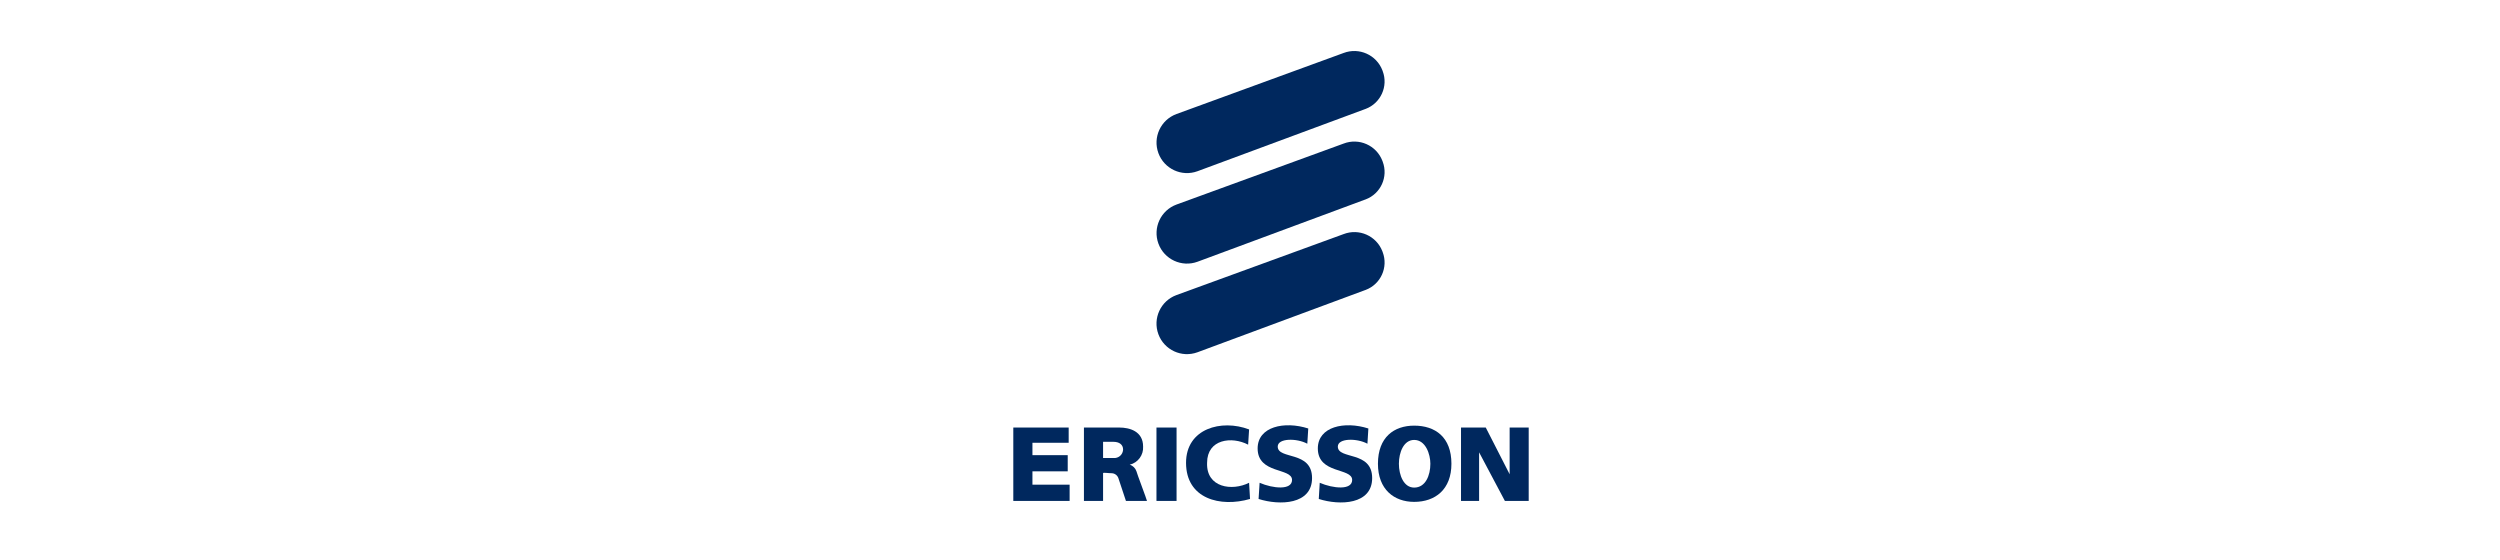 <?xml version="1.0" encoding="utf-8"?>
<!-- Generator: Adobe Illustrator 15.0.0, SVG Export Plug-In . SVG Version: 6.00 Build 0)  -->
<!DOCTYPE svg PUBLIC "-//W3C//DTD SVG 1.1//EN" "http://www.w3.org/Graphics/SVG/1.1/DTD/svg11.dtd">
<svg version="1.1" id="Layer_1" xmlns="http://www.w3.org/2000/svg" xmlns:xlink="http://www.w3.org/1999/xlink" x="0px" y="0px"
	 width="612px" height="137px" viewBox="0 0 612 137" enable-background="new 0 0 612 137" xml:space="preserve">
<title>Ericsson logo</title>
<path fill="#00285E" d="M293.153,41.912c-3.866,1.423-8.153-0.557-9.576-4.423c-1.423-3.865,0.557-8.152,4.422-9.575
	c0.007-0.002,0.015-0.005,0.022-0.008L328.9,12.974c3.806-1.452,8.066,0.457,9.519,4.262c0.022,0.061,0.045,0.121,0.065,0.182
	c1.396,3.71-0.48,7.851-4.19,9.247c-0.082,0.031-0.164,0.06-0.248,0.088L293.153,41.912z"/>
<path fill="#00285E" d="M293.153,64.073c-3.867,1.42-8.152-0.564-9.571-4.431c-1.419-3.867,0.564-8.152,4.432-9.572
	c0.003-0.001,0.006-0.002,0.009-0.003L328.9,35.152c3.785-1.463,8.04,0.42,9.502,4.206c0.029,0.074,0.057,0.147,0.082,0.222
	c1.399,3.701-0.469,7.835-4.171,9.233c-0.088,0.034-0.178,0.065-0.268,0.095L293.153,64.073z"/>
<path fill="#00285E" d="M293.153,86.231c-3.864,1.427-8.153-0.549-9.58-4.413s0.549-8.153,4.413-9.579
	c0.012-0.004,0.024-0.009,0.036-0.014L328.9,57.312c3.783-1.465,8.038,0.415,9.502,4.198c0.029,0.074,0.056,0.149,0.082,0.225
	c1.399,3.703-0.469,7.838-4.172,9.236c-0.088,0.033-0.177,0.065-0.267,0.095L293.153,86.231z"/>
<polygon fill="#00285E" points="248.057,104.661 261.611,104.661 261.611,108.39 252.742,108.39 252.742,111.423 261.377,111.423 
	261.377,115.382 252.742,115.382 252.742,118.648 261.842,118.648 261.842,122.627 248.057,122.627 "/>
<rect x="283.104" y="104.661" fill="#00285E" width="4.918" height="17.966"/>
<path fill="#00285E" d="M305.778,105.124l-0.233,3.729c-3.969-2.085-10.049-1.391-10.049,4.444
	c-0.233,6.065,6.08,6.992,10.282,4.887l0.231,3.961c-7.241,2.105-15.665,0-15.665-8.848
	C290.345,104.893,299,102.556,305.778,105.124z"/>
<path fill="#00285E" d="M320.261,104.893l-0.231,3.729c-2.576-1.391-7.242-1.391-7.242,0.696c0,3.265,8.403,0.945,8.403,7.708
	c0,6.529-7.938,6.761-13.09,5.119l0.252-3.961c3.254,1.411,7.939,1.874,7.939-0.694c0-3.034-8.423-1.392-8.423-7.709
	C307.869,104.429,314.414,103.019,320.261,104.893z"/>
<path fill="#00285E" d="M334.976,104.893l-0.229,3.729c-2.573-1.391-7.248-1.391-7.248,0.696c0,3.265,8.405,0.945,8.405,7.708
	c0,6.529-7.934,6.761-13.068,5.119l0.233-3.961c3.273,1.411,7.94,1.874,7.94-0.694c0-3.034-8.405-1.392-8.405-7.709
	C322.604,104.429,329.129,103.019,334.976,104.893z"/>
<polygon fill="#00285E" points="357.655,104.661 363.714,104.661 369.56,116.098 369.56,104.661 374.226,104.661 374.226,122.627 
	368.396,122.627 362.084,110.728 362.084,122.627 357.655,122.627 "/>
<path fill="#00285E" d="M342.451,113.528c0,2.801,1.18,5.834,3.737,5.834c2.81,0,3.966-3.033,3.966-5.834
	c0-2.337-1.156-5.834-3.966-5.834C343.631,107.695,342.451,110.727,342.451,113.528z M346.188,104.197
	c5.155,0,9.121,2.802,9.121,9.331c0,6.298-3.966,9.331-9.121,9.331c-4.901,0-8.868-3.033-8.868-9.331
	C337.32,106.999,341.287,104.197,346.188,104.197L346.188,104.197z"/>
<path fill="#00285E" d="M265.348,104.661h8.655c2.556,0,5.828,0.928,5.828,4.656c0.129,2.077-1.249,3.95-3.272,4.442
	c0.778,0.244,1.391,0.849,1.646,1.623c0,0.231,2.575,7.013,2.575,7.244h-5.15l-1.859-5.602c-0.253-0.696-0.907-1.164-1.646-1.18
	c-0.93,0-2.092-0.231-2.092,0v6.781h-4.686V104.661z M270.033,112.118h2.556c1.177,0.112,2.222-0.751,2.334-1.929
	c0.005-0.052,0.008-0.105,0.009-0.158c0-1.179-0.929-1.874-2.343-1.874h-2.556V112.118z"/>
</svg>
